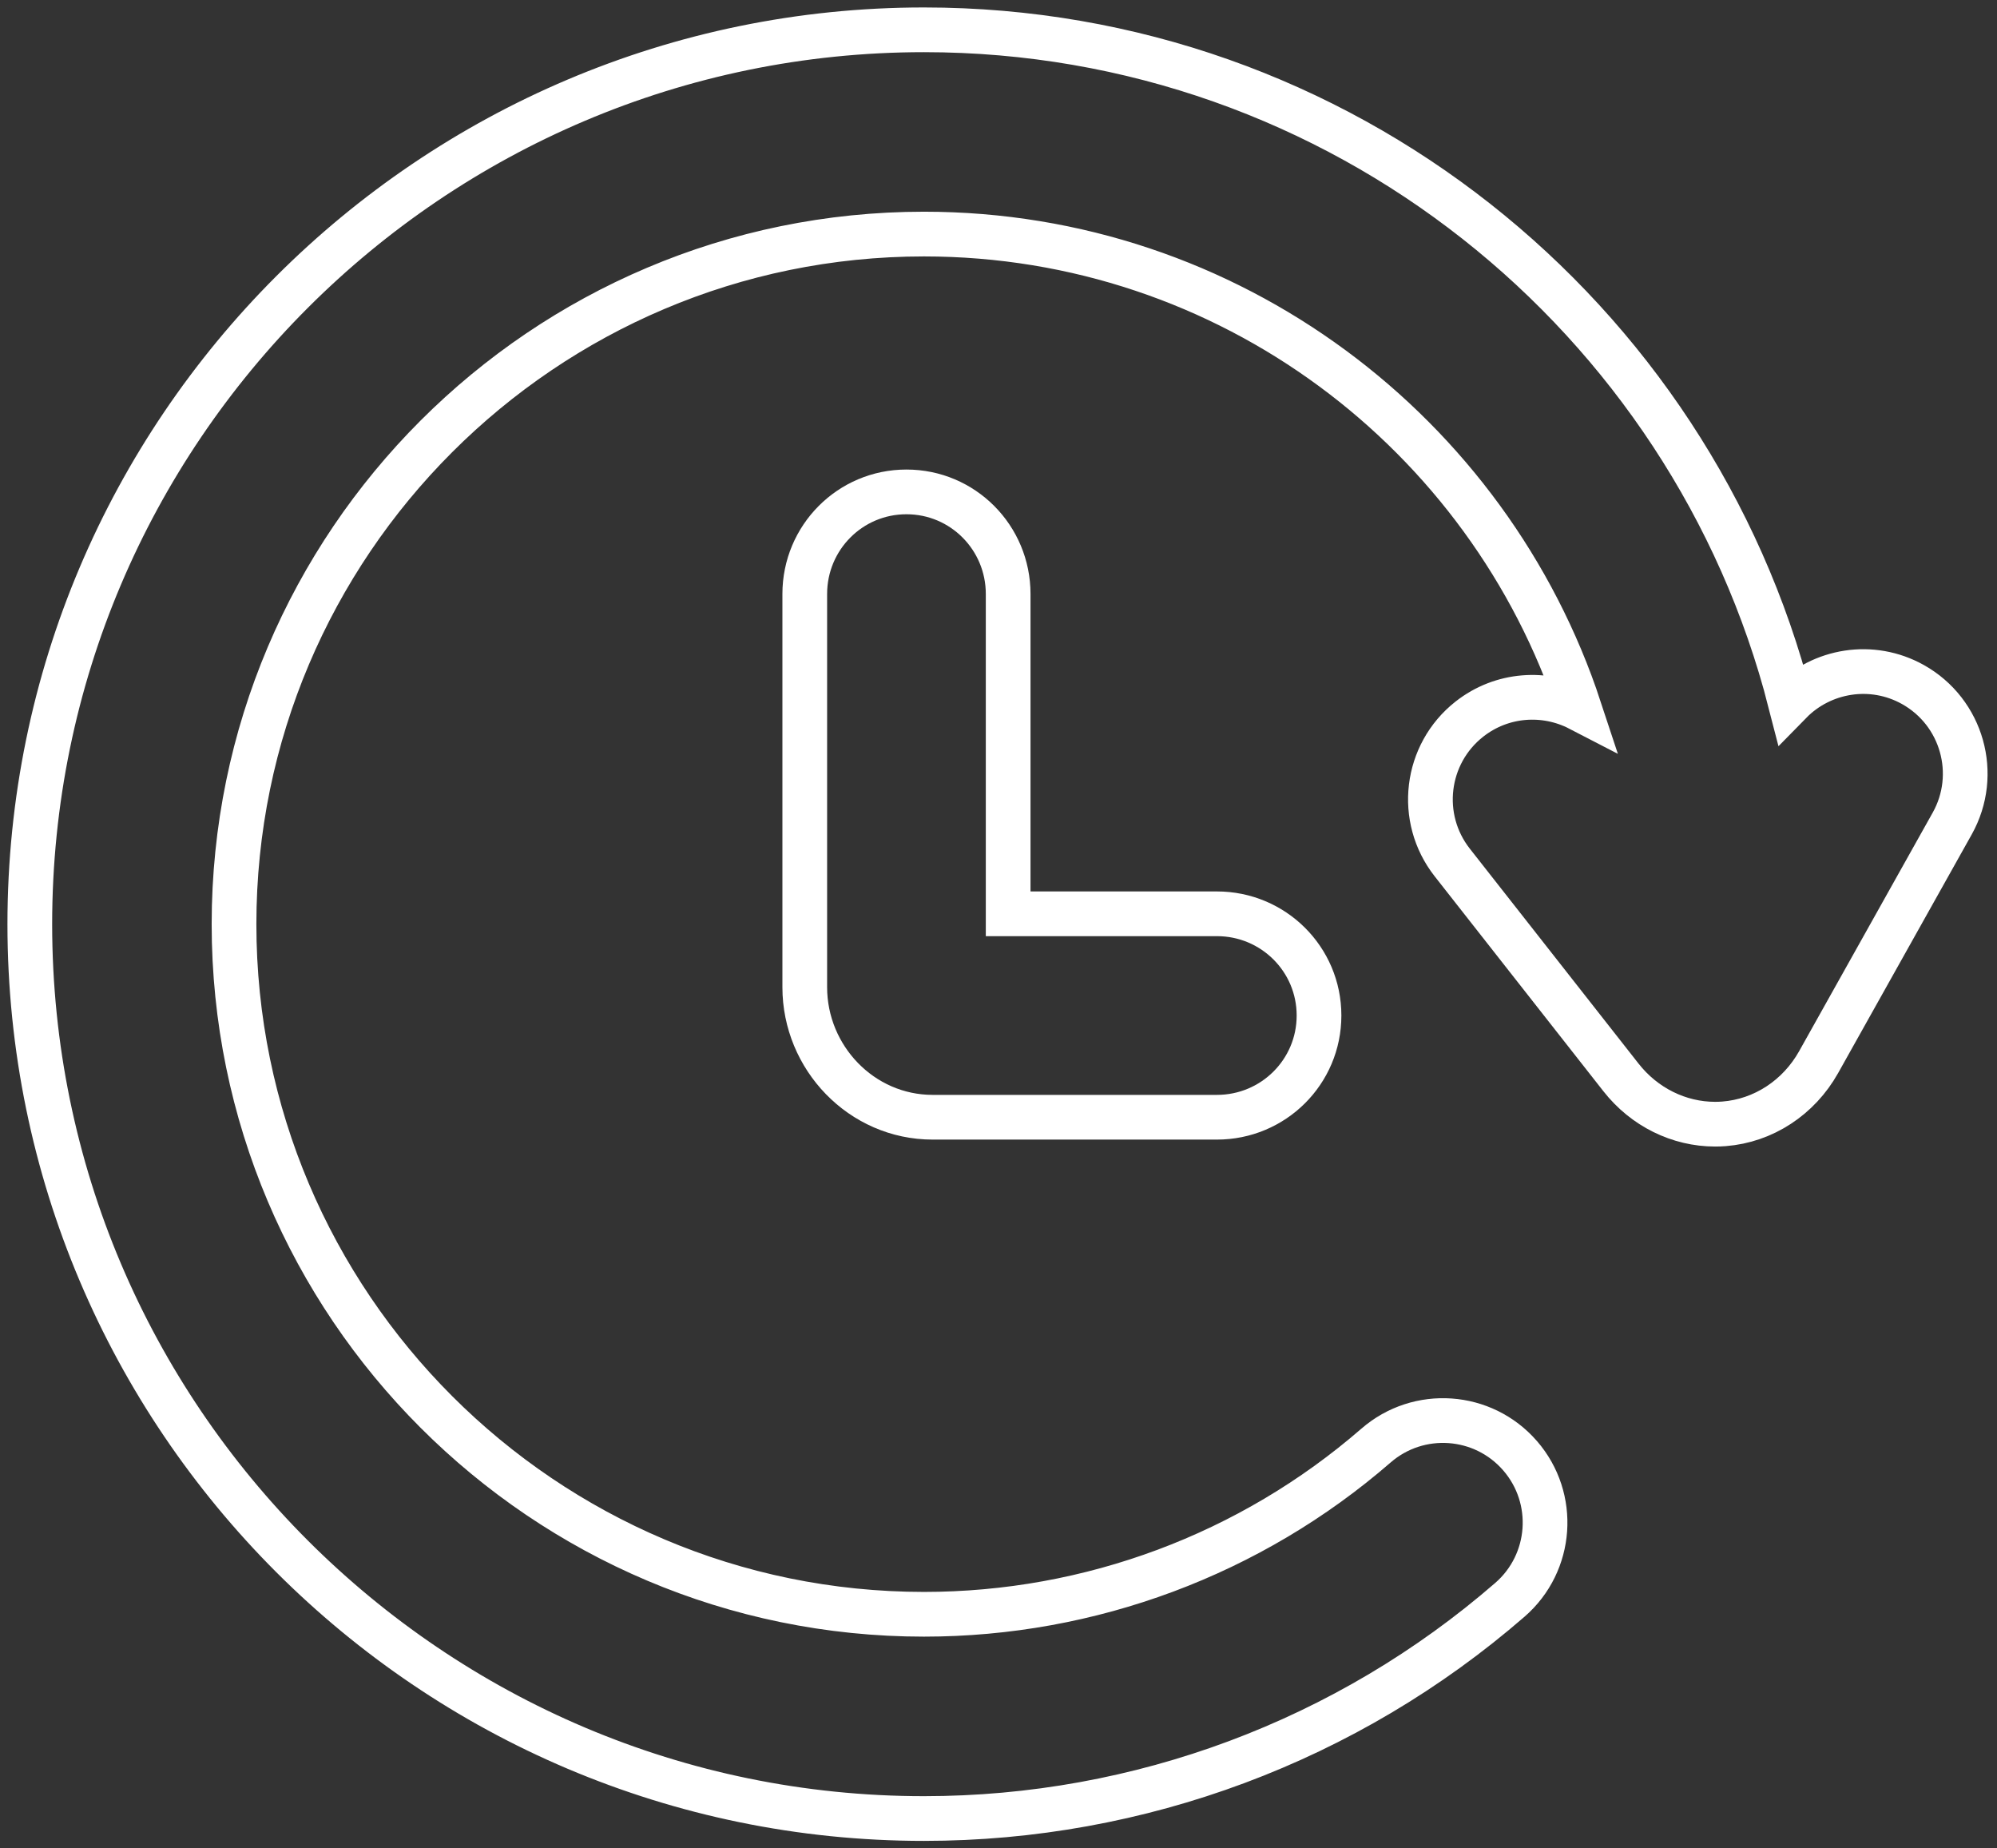 <svg width="134" height="124" viewBox="0 0 134 124" fill="none" xmlns="http://www.w3.org/2000/svg">
<rect x="0" y="0" width="134" height="124" fill="#333333" stroke="none"/>
<path d="M128.364 45.926C125.606 44.382 122.241 44.956 120.129 47.111C113.49 21.206 89.946 2 62 2C28.916 2 2 28.916 2 62C2 95.084 28.916 122 62 122C76.451 122 90.414 116.789 101.315 107.326C104.172 104.845 104.478 100.518 101.998 97.66C99.517 94.803 95.19 94.498 92.332 96.978C83.924 104.277 73.151 108.297 62 108.297C36.472 108.297 15.703 87.528 15.703 62C15.703 36.471 36.472 15.703 62 15.703C82.485 15.703 99.902 29.077 105.986 47.551C103.675 46.355 100.782 46.528 98.601 48.24C95.626 50.577 95.108 54.884 97.445 57.86L108.771 72.284C110.334 74.274 112.66 75.418 115.086 75.418C115.284 75.418 115.484 75.411 115.683 75.395C118.321 75.19 120.694 73.641 122.032 71.253L130.993 55.252C132.842 51.95 131.665 47.776 128.364 45.926Z" stroke="white" stroke-width="3"/>
<path d="M60.824 33C57.04 33 54 36.067 54 39.851V66.229C54 70.951 57.799 74.952 62.583 74.952H81.655C85.439 74.952 88.507 71.912 88.507 68.128C88.507 64.344 85.439 61.304 81.655 61.304H67.648V39.851C67.648 36.067 64.608 33 60.824 33Z" stroke="white" stroke-width="3"/>
</svg>
